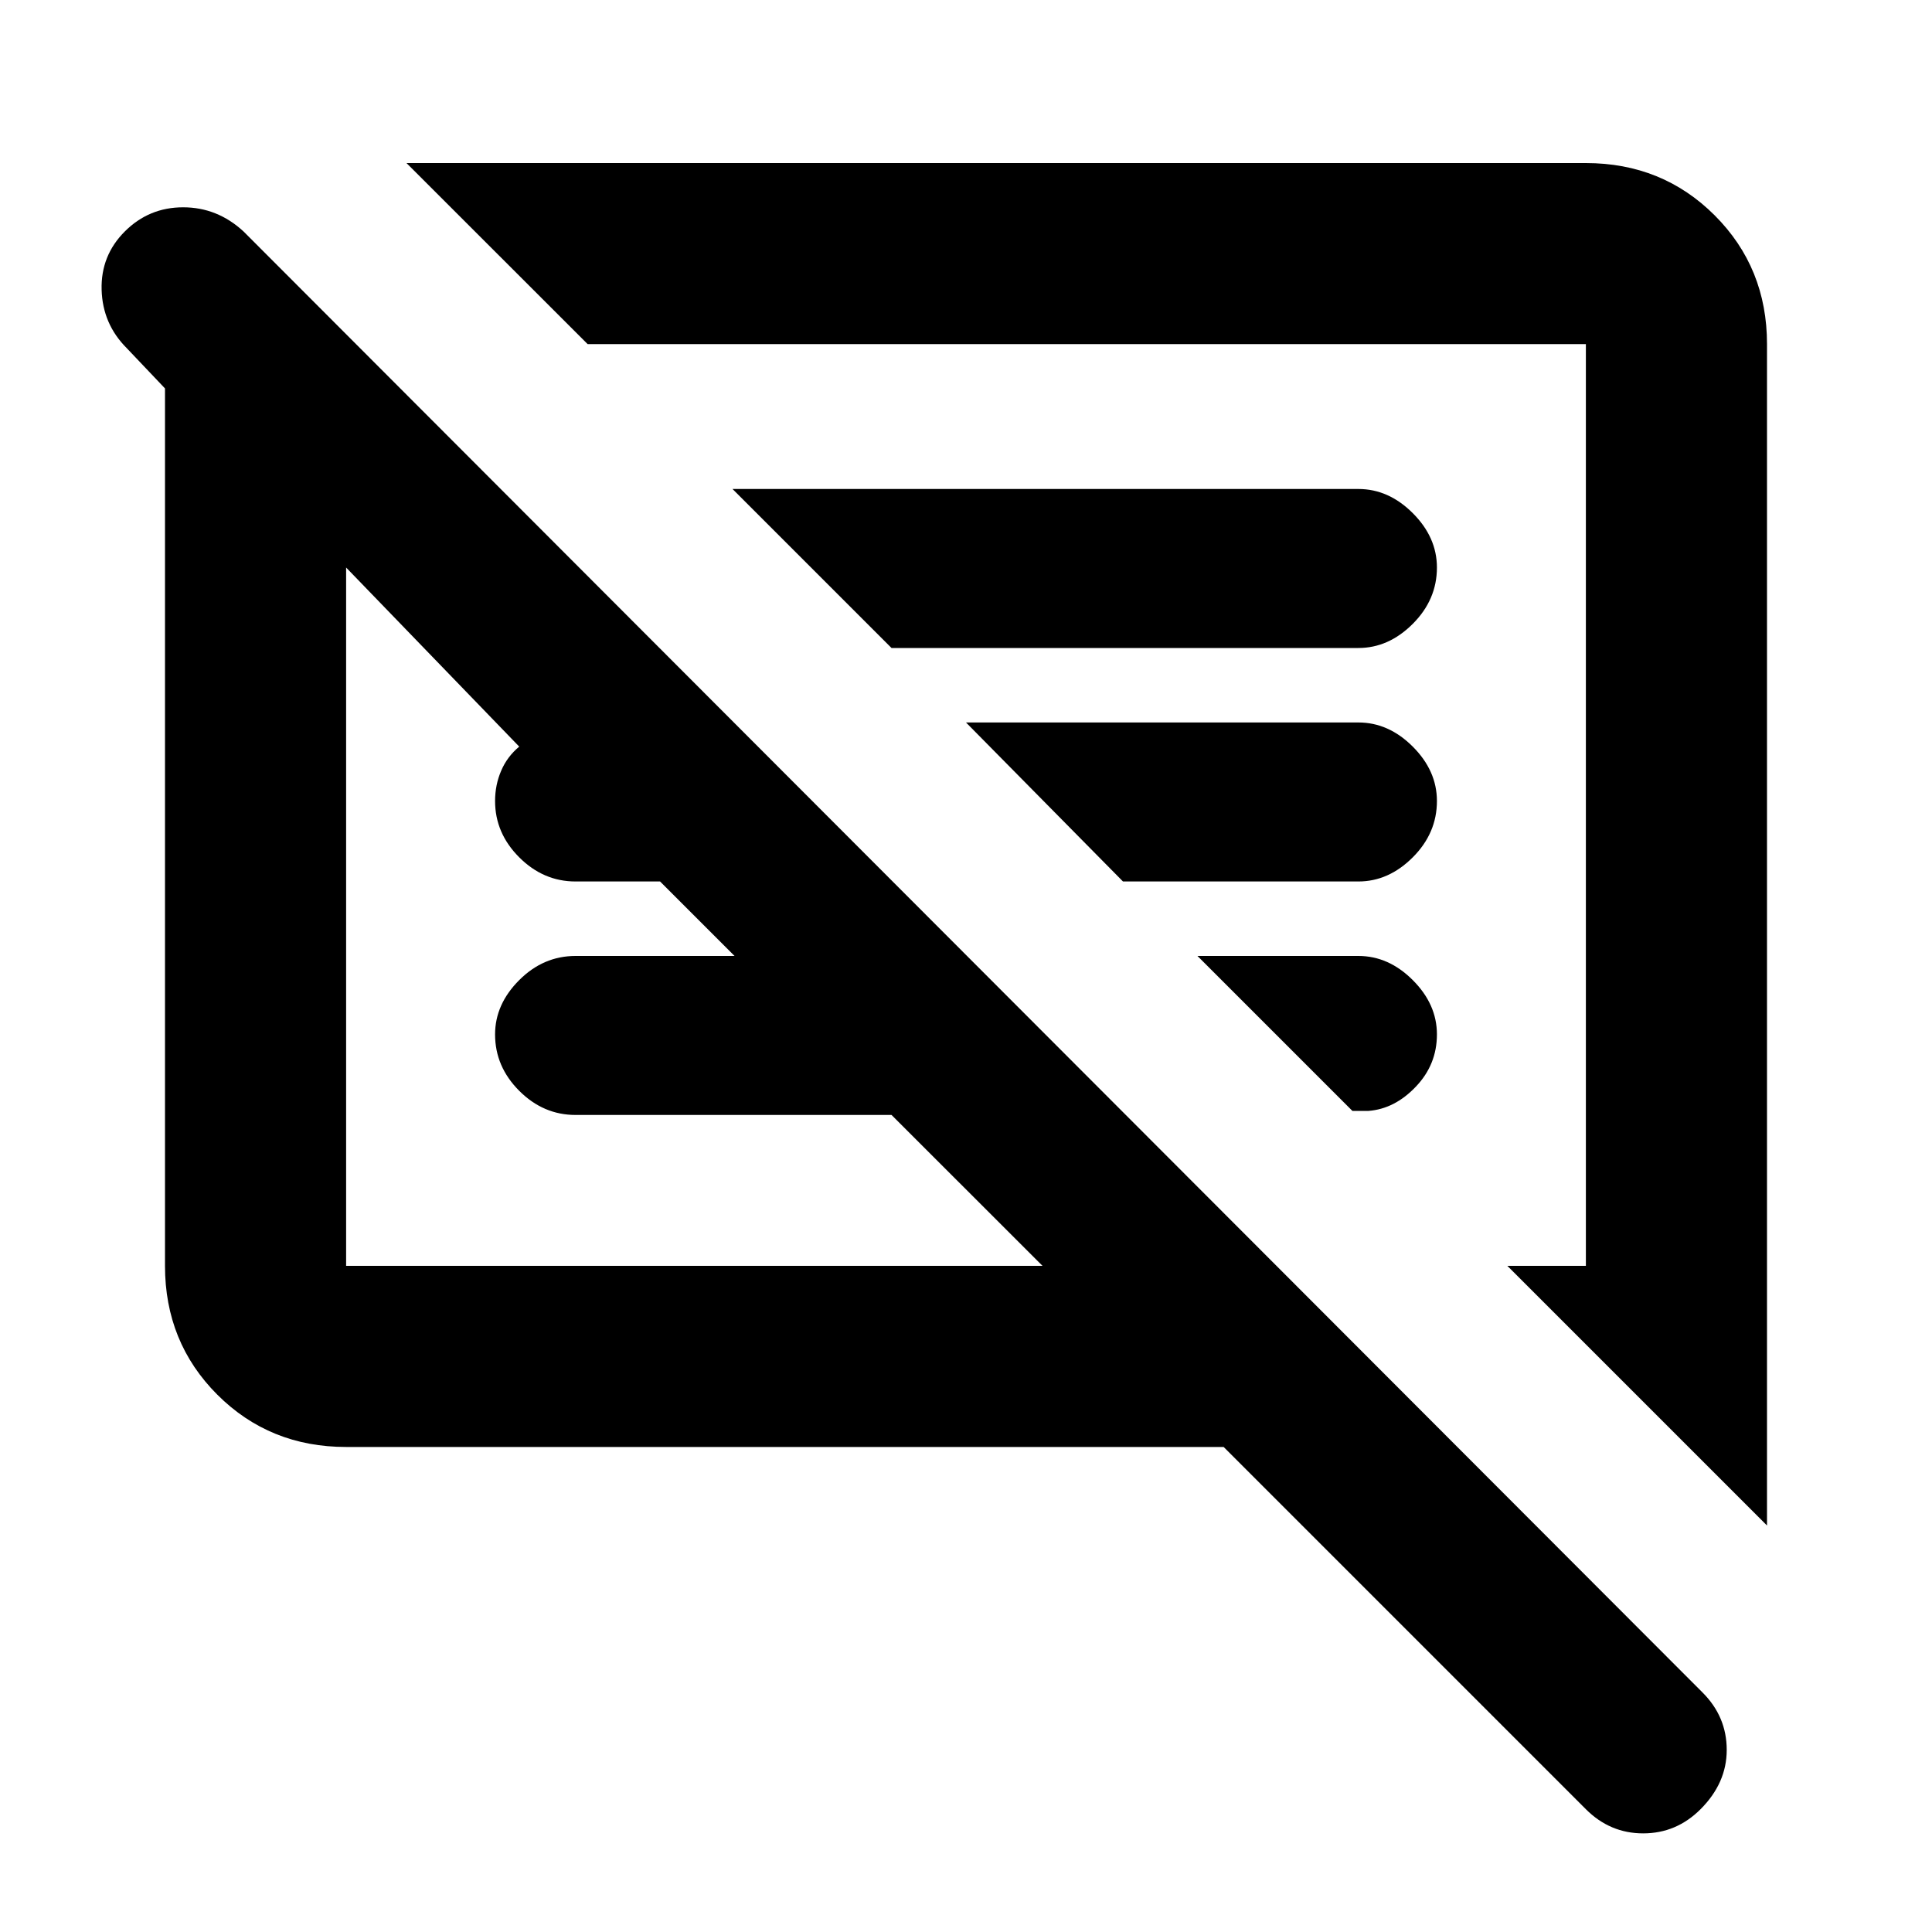 <svg xmlns="http://www.w3.org/2000/svg" height="20" width="20"><path d="M17.604 18.729q-.25.25-.594.25-.343 0-.593-.25l-3.75-3.75H3.583q-.791 0-1.333-.541-.542-.542-.542-1.334V4.021l-.396-.417q-.25-.25-.26-.604-.01-.354.24-.604t.604-.25q.354 0 .625.25l15.104 15.125q.25.25.25.594 0 .343-.271.614Zm.688-2.937-2.688-2.688h.813V3.562H6.083L4.208 1.688h12.209q.791 0 1.333.541.542.542.542 1.333ZM3.583 13.104h7.209l-1.563-1.562H5.958q-.333 0-.583-.25-.25-.25-.25-.584 0-.312.25-.562.25-.25.583-.25h1.646l-.771-.771h-.875q-.333 0-.583-.25-.25-.25-.25-.583 0-.167.063-.313.062-.146.187-.25L3.583 5.875v7.229ZM14 11.5l-1.604-1.604h1.666q.313 0 .563.25.25.25.25.562 0 .313-.219.542-.218.229-.489.25Zm-2.375-2.375L10 7.479h4.062q.313 0 .563.25.25.25.25.563 0 .333-.25.583-.25.25-.563.25ZM9.229 6.708 7.583 5.062h6.479q.313 0 .563.25.25.25.25.563 0 .333-.25.583-.25.25-.563.25ZM7.188 9.5Zm3.666-1.167Z"/></svg>
